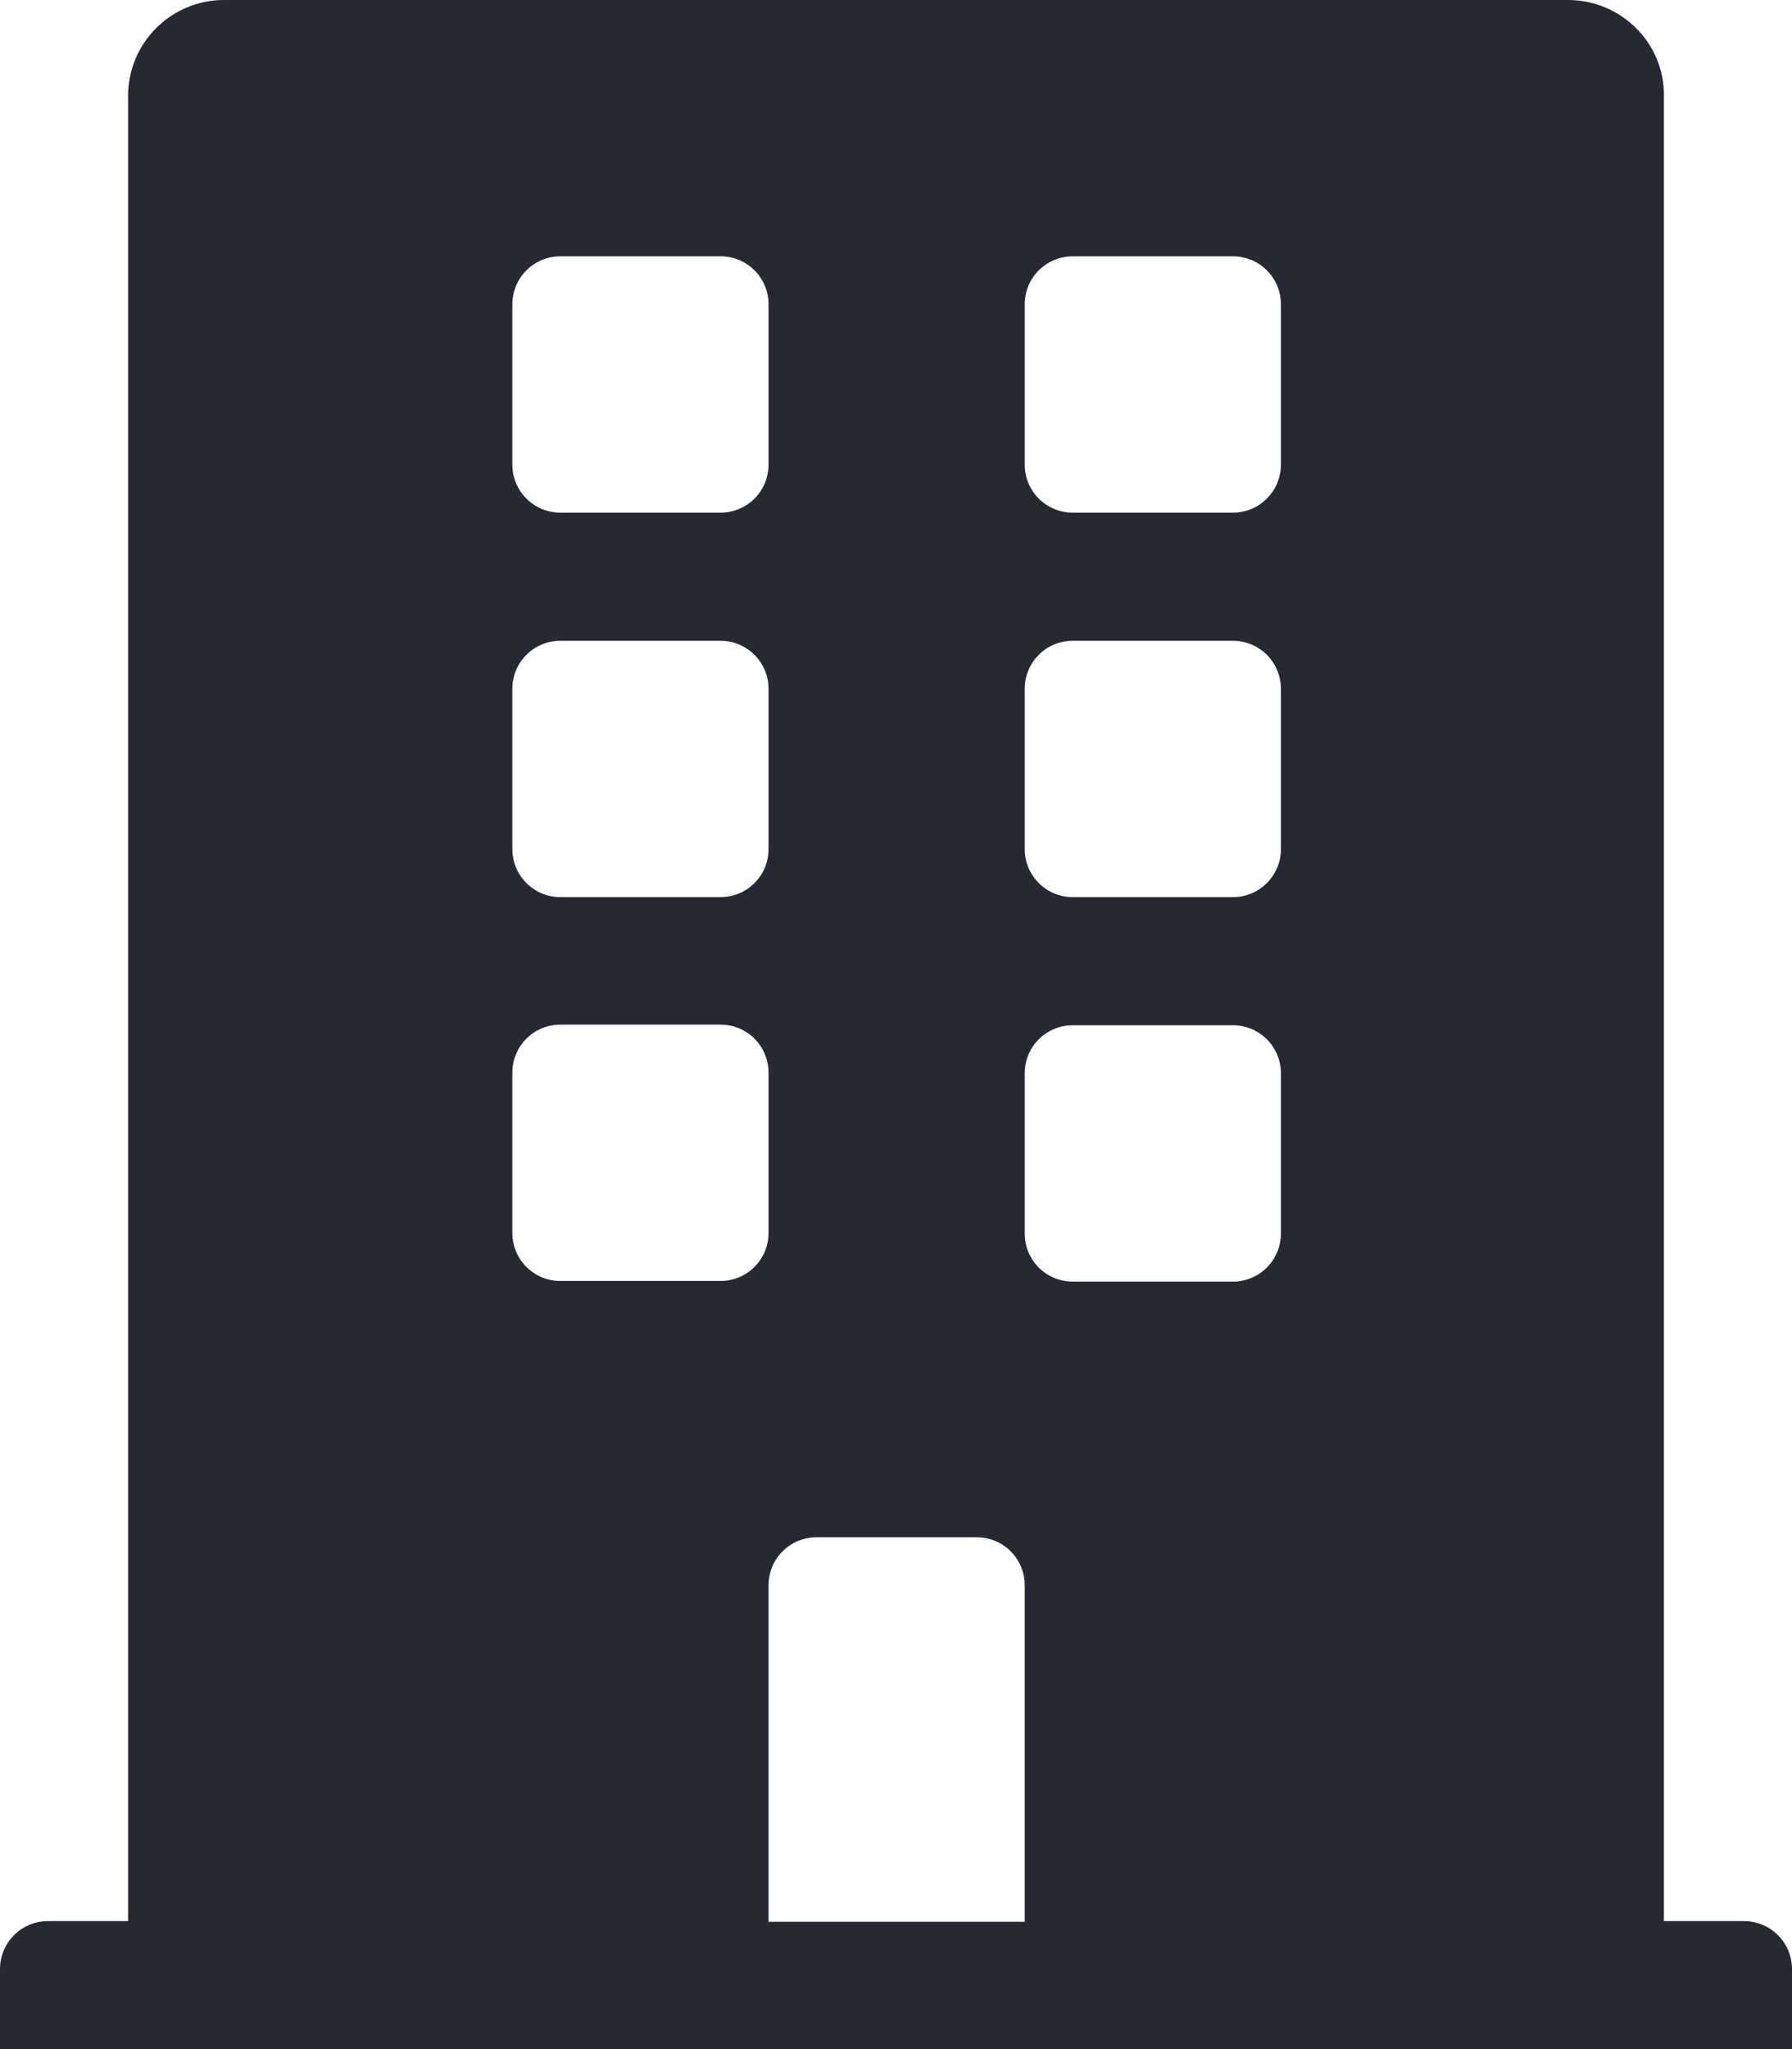 <?xml version="1.0" encoding="UTF-8"?>
<svg id="Layer_1" xmlns="http://www.w3.org/2000/svg" viewBox="0 0 28.4 32.46">
    <defs>
        <style>
            .cls-1 {
                fill: #272932;
                stroke-width: 0;
            }
        </style>
    </defs><path
        id="Icon_awesome-building"
        class="cls-1"
        d="m27.64,30.43h-1.27V1.52C26.38.68,25.69,0,24.85,0H3.55c-.84,0-1.52.68-1.52,1.52h0v28.91H.76C.34,30.43,0,30.77,0,31.19v1.27h28.4v-1.27c0-.42-.34-.76-.76-.76ZM8.12,4.82c0-.42.34-.76.76-.76h2.54c.42,0,.76.34.76.76v2.54c0,.42-.34.76-.76.76h-2.54c-.42,0-.76-.34-.76-.76v-2.54Zm0,6.09c0-.42.34-.76.76-.76h2.54c.42,0,.76.34.76.76v2.54c0,.42-.34.76-.76.76h-2.54c-.42,0-.76-.34-.76-.76v-2.54Zm3.3,9.38h-2.54c-.42,0-.76-.34-.76-.76v-2.54c0-.42.34-.76.76-.76h2.54c.42,0,.76.34.76.76v2.54c0,.42-.34.76-.76.76h0Zm4.82,10.15h-4.06v-5.33c0-.42.34-.76.76-.76h2.54c.42,0,.76.34.76.76h0v5.33Zm4.06-10.9c0,.42-.34.76-.76.76h-2.54c-.42,0-.76-.34-.76-.76v-2.54c0-.42.34-.76.76-.76h2.54c.42,0,.76.34.76.76v2.54Zm0-6.09c0,.42-.34.76-.76.76h-2.54c-.42,0-.76-.34-.76-.76v-2.54c0-.42.34-.76.76-.76h2.54c.42,0,.76.34.76.76v2.54Zm0-6.09c0,.42-.34.76-.76.76h-2.54c-.42,0-.76-.34-.76-.76v-2.54c0-.42.34-.76.76-.76h2.54c.42,0,.76.34.76.76v2.54Z"/></svg>